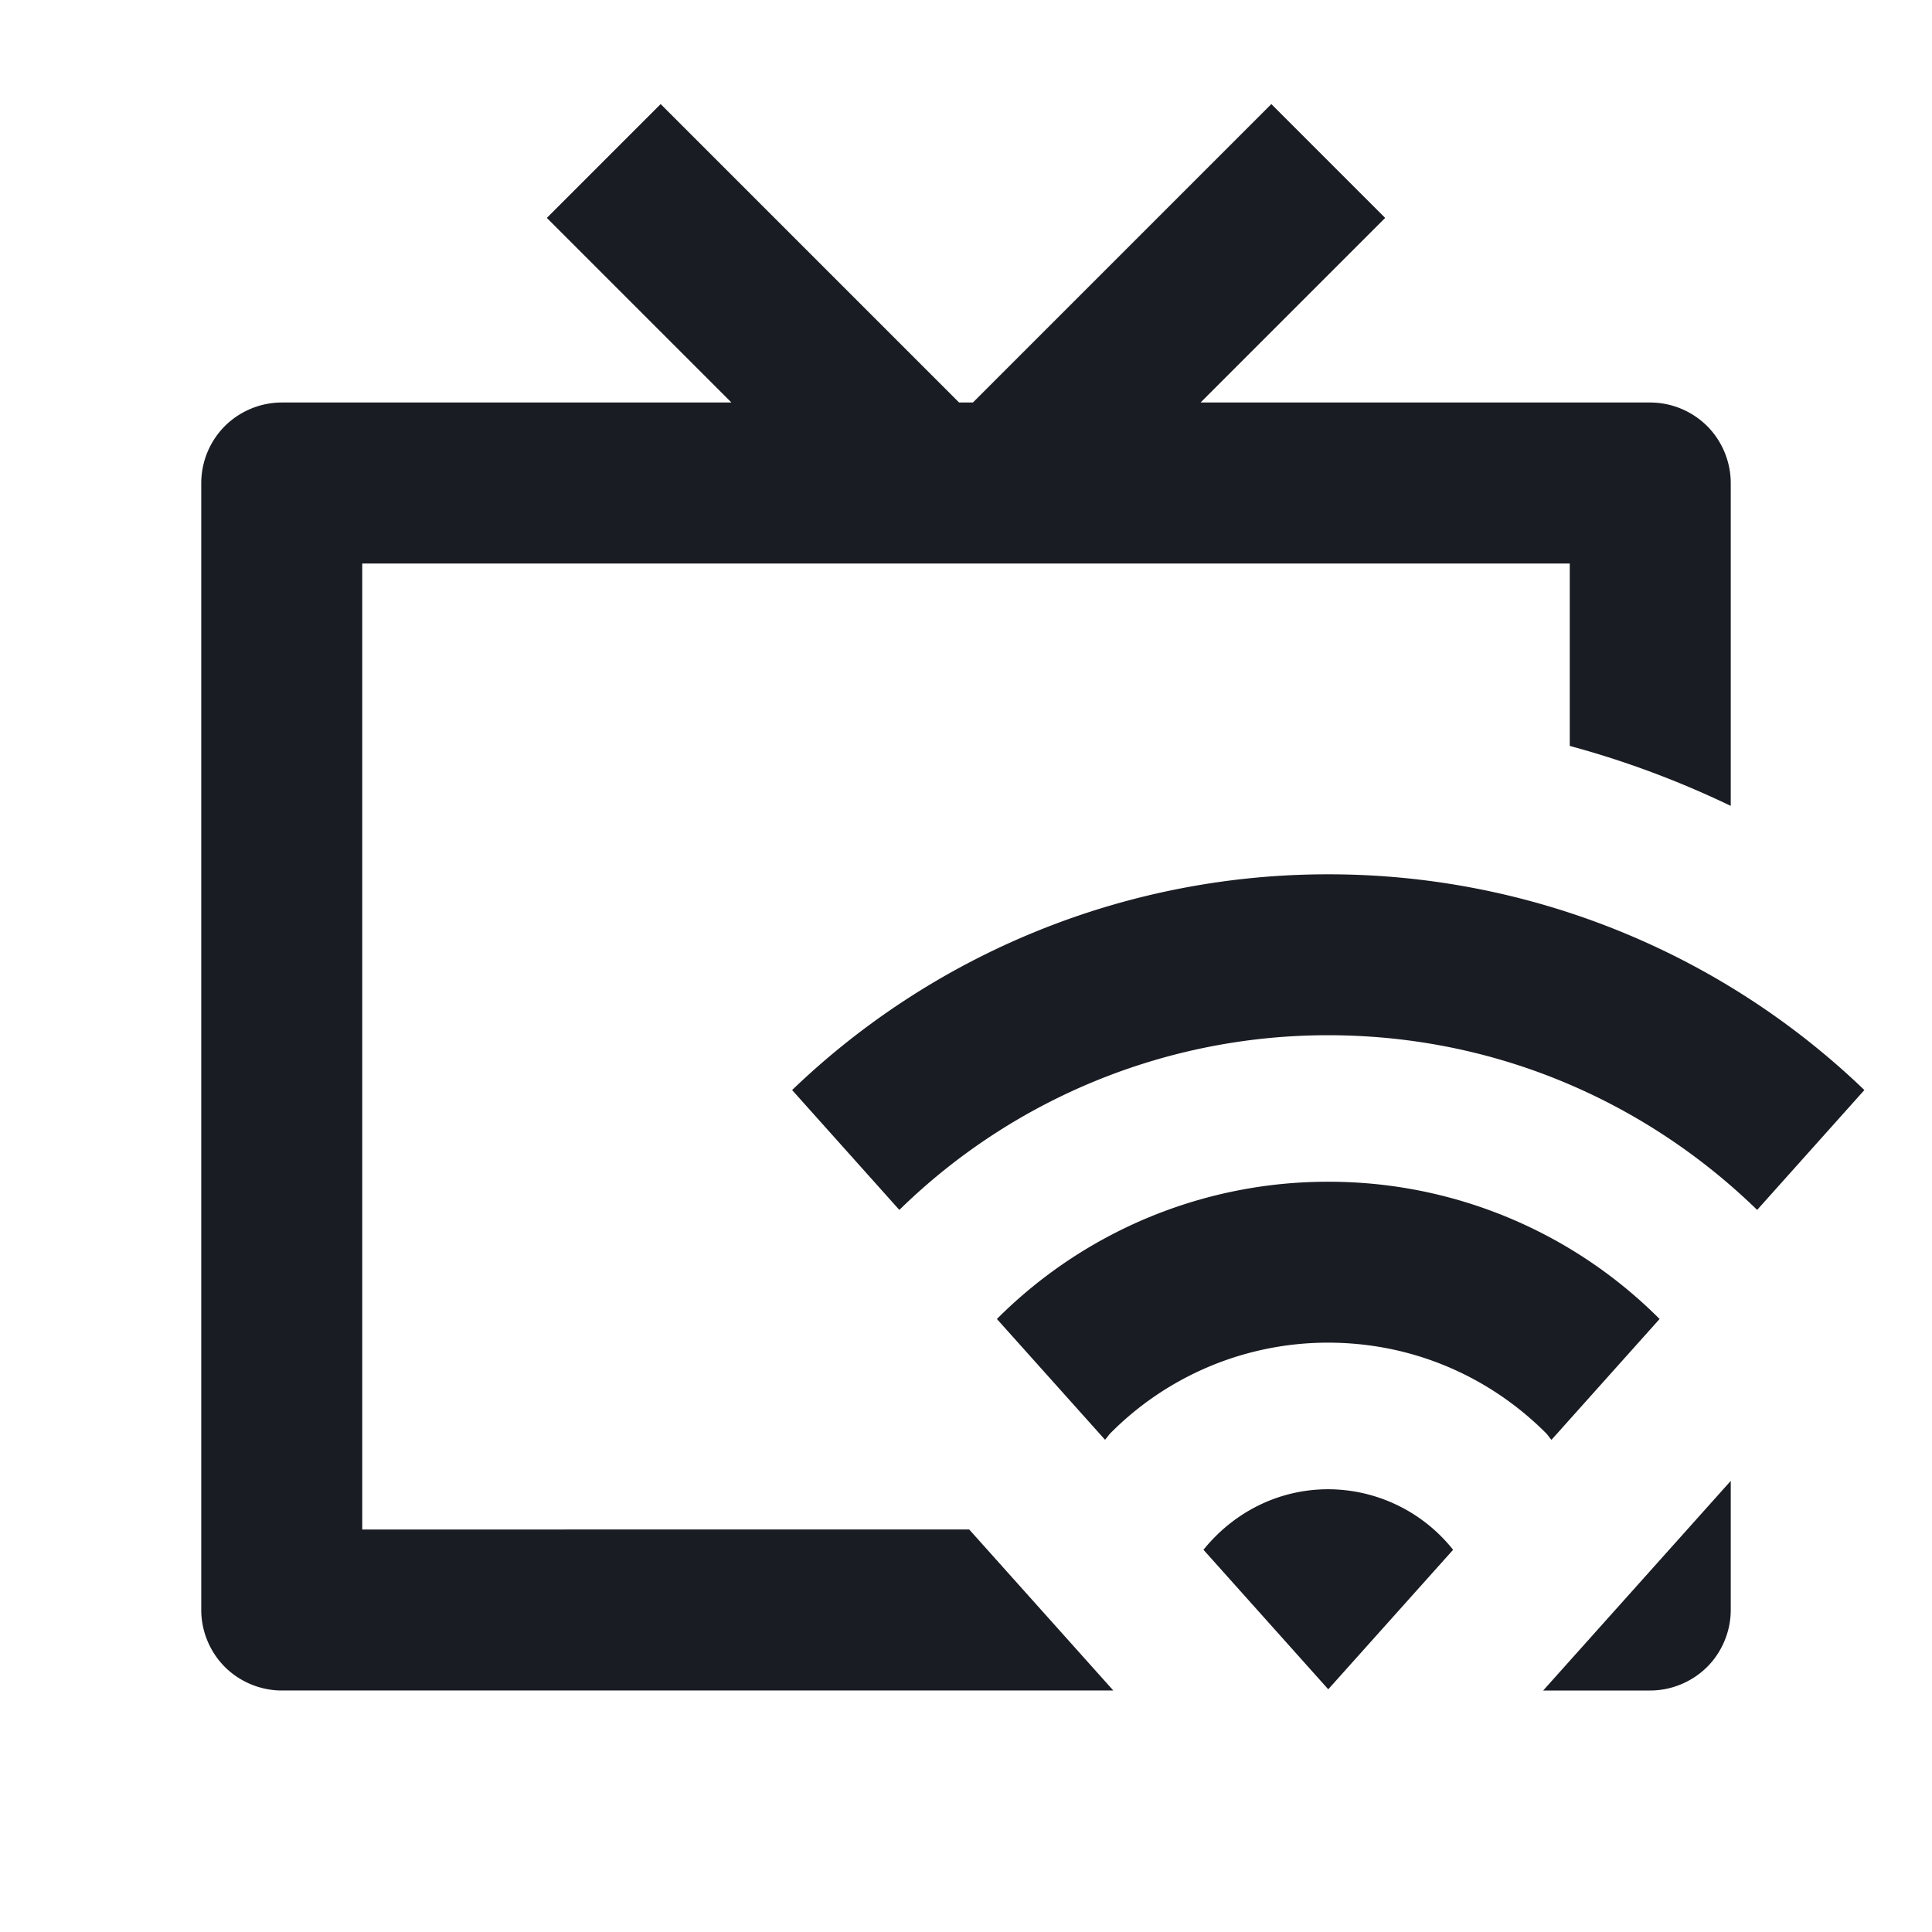 <svg xmlns="http://www.w3.org/2000/svg" width="24" height="24" fill="none"><g fill="#191C22" clip-path="url(#a)"><path d="M20.5 21c.263 0 .52-.107.707-.293.186-.186.293-.444.293-.707v-1.604L19.17 21h1.33ZM4.5 19V7h15v2.266c.689.186 1.357.436 2 .745v-4.01c0-.264-.107-.522-.293-.708A1.007 1.007 0 0 0 20.5 5h-5.586l2.293-2.293-1.414-1.414L12.086 5h-.172L8.207 1.293 6.793 2.707 9.086 5H3.5c-.263 0-.52.107-.707.293A1.007 1.007 0 0 0 2.5 6v14c0 .263.107.521.293.707.186.186.444.293.707.293h10.33l-1.79-2H4.5Z"/><path d="M16.5 18.5c-.63 0-1.184.297-1.55.752l1.55 1.733 1.551-1.733a1.988 1.988 0 0 0-1.55-.752ZM16.5 14.68a5.803 5.803 0 0 0-4.116 1.705l1.343 1.5c.026-.027.045-.06.072-.086a3.804 3.804 0 0 1 2.701-1.12c1.058.001 2.007.427 2.701 1.12.027.026.046.06.072.087l1.343-1.501A5.803 5.803 0 0 0 16.5 14.68Z"/><path d="m21.828 15.03 1.332-1.489a9.6 9.6 0 0 0-6.66-2.68 9.6 9.6 0 0 0-6.66 2.68l1.332 1.489a7.606 7.606 0 0 1 5.328-2.17c2.077 0 3.948.828 5.328 2.17Z"/></g><defs><clipPath id="a"><path fill="#fff" d="M0 0h24v24H0z"/></clipPath></defs></svg>
